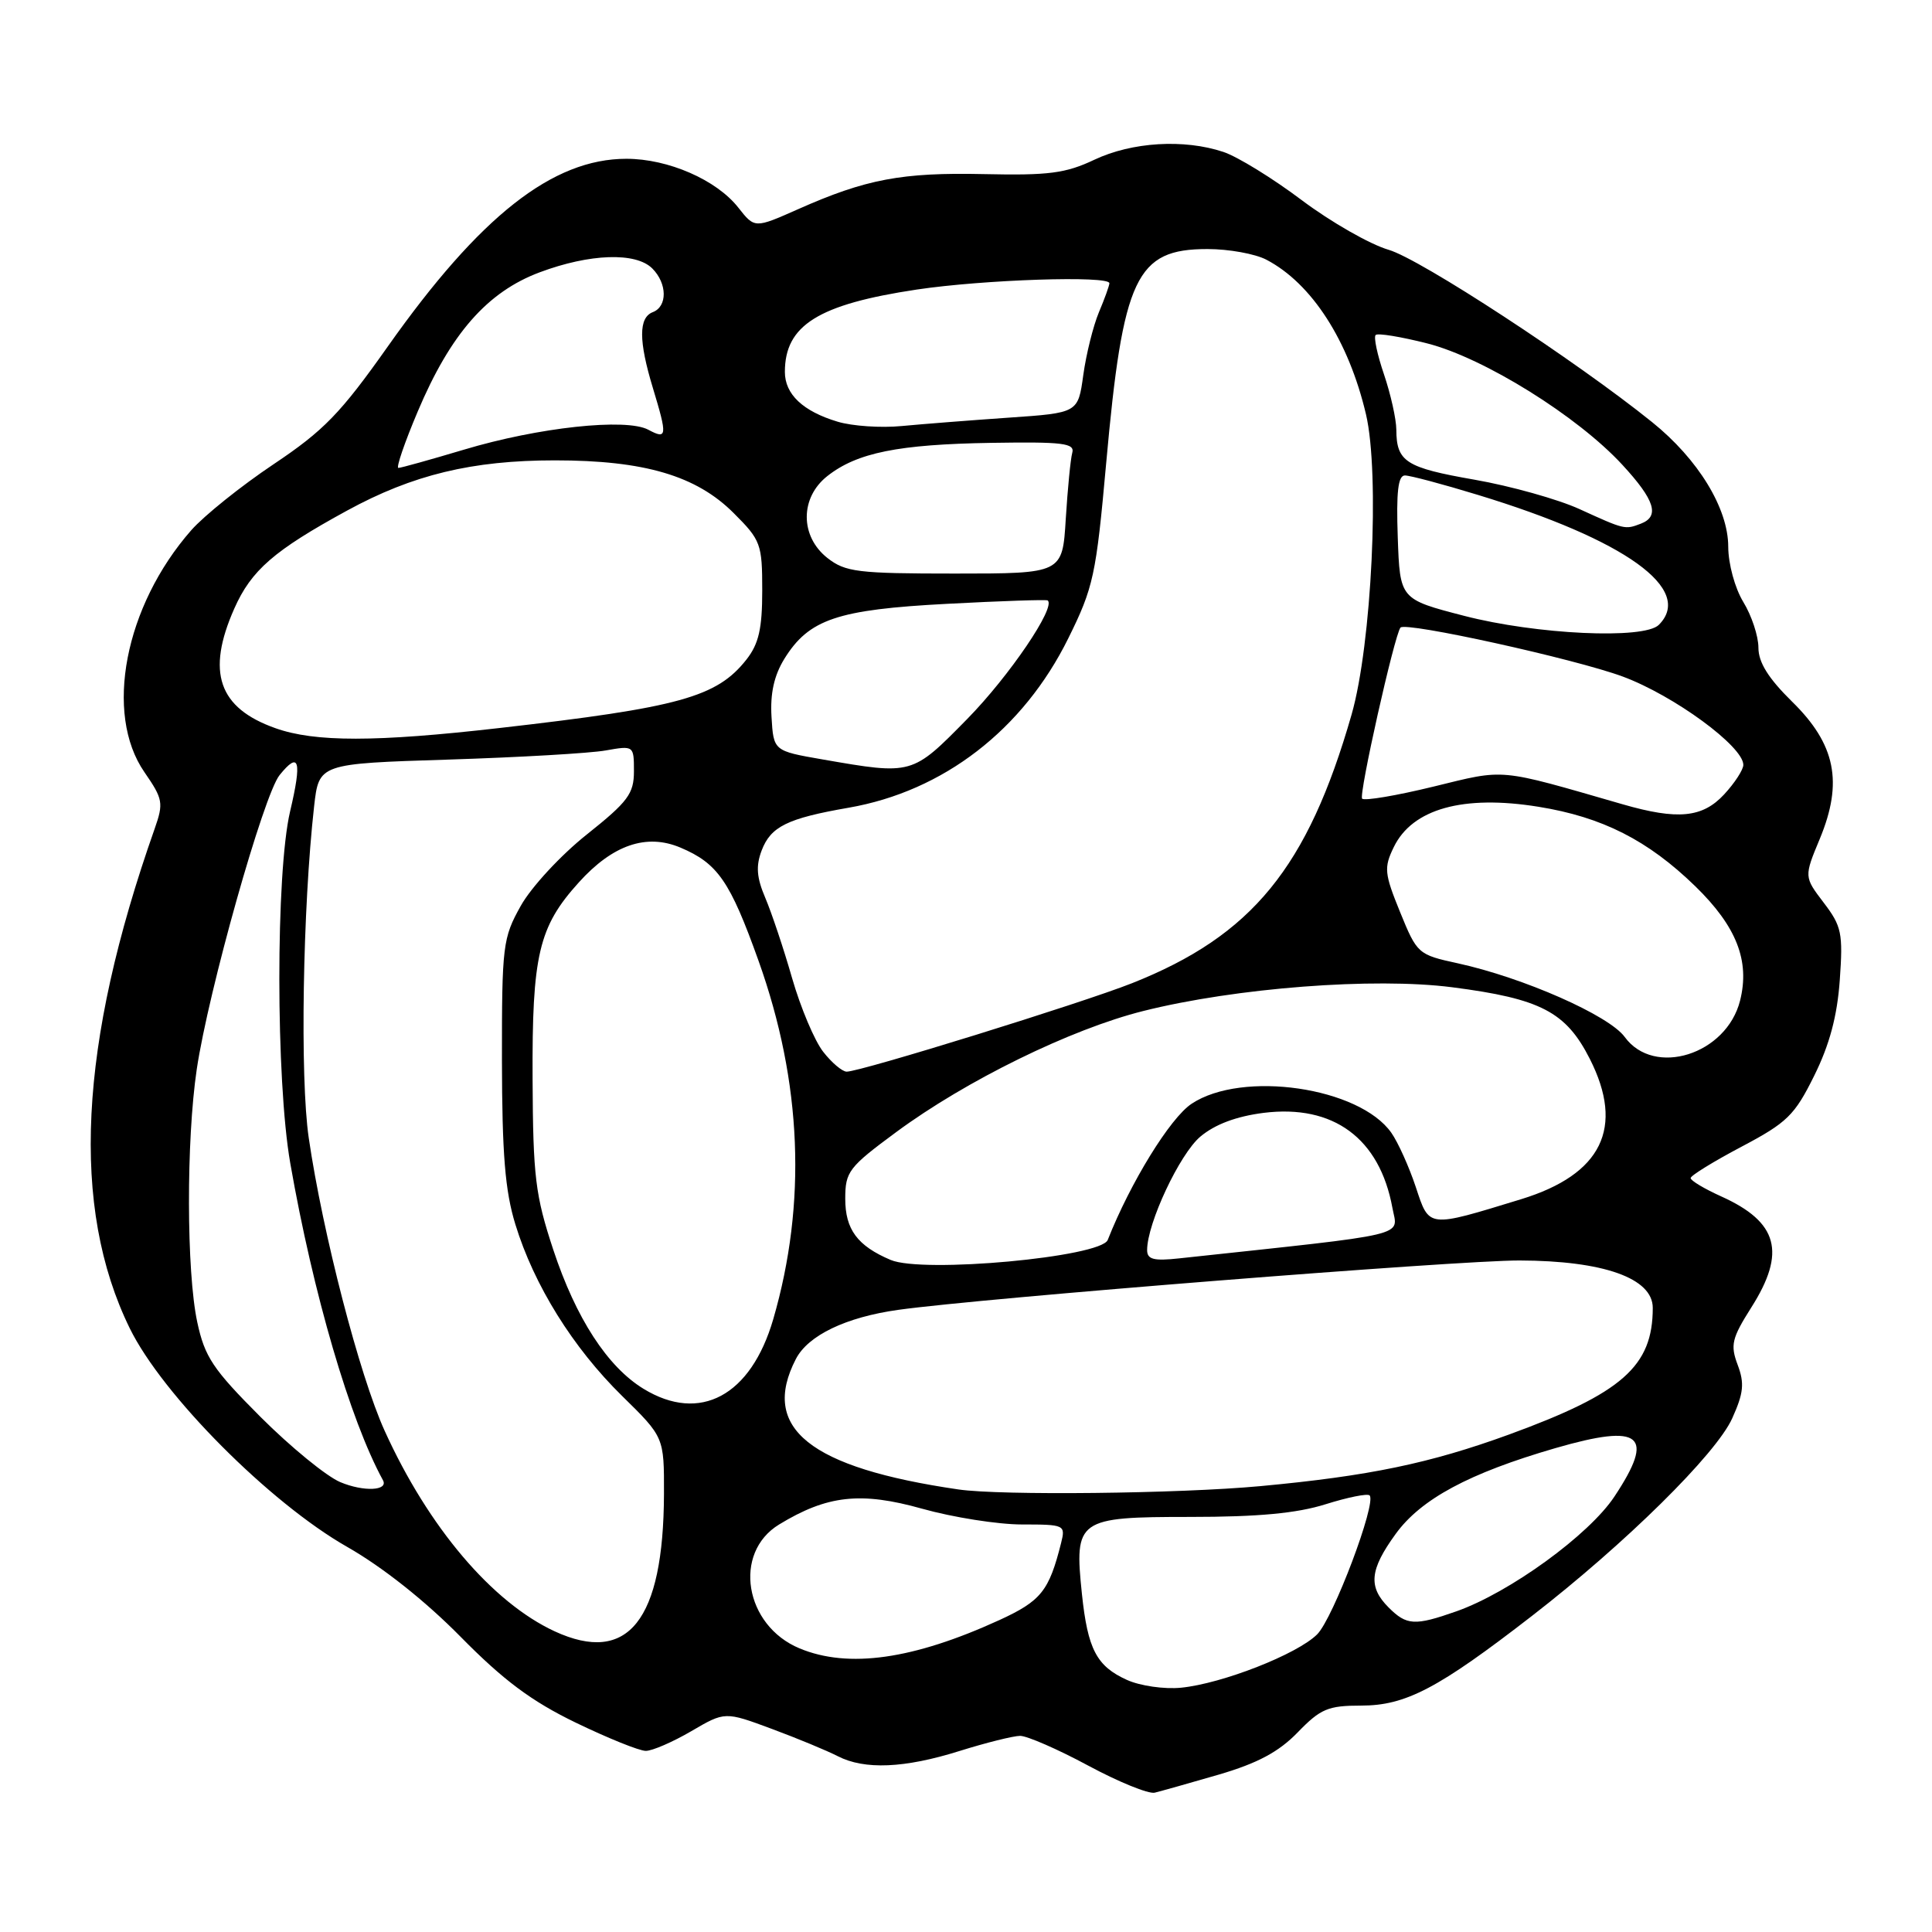 <?xml version="1.0" encoding="UTF-8" standalone="no"?>
<!DOCTYPE svg PUBLIC "-//W3C//DTD SVG 1.1//EN" "http://www.w3.org/Graphics/SVG/1.1/DTD/svg11.dtd" >
<svg xmlns="http://www.w3.org/2000/svg" xmlns:xlink="http://www.w3.org/1999/xlink" version="1.1" viewBox="0 0 256 256">
 <g >
 <path fill="currentColor"
d=" M 161.51 235.14 C 166.65 233.63 169.44 232.14 171.96 229.54 C 174.98 226.42 175.98 226.00 180.36 226.00 C 186.26 226.00 190.57 223.74 203.00 214.11 C 215.36 204.54 227.40 192.67 229.53 187.93 C 231.04 184.58 231.17 183.30 230.25 180.85 C 229.26 178.22 229.47 177.33 232.06 173.24 C 236.70 165.93 235.61 161.93 228.07 158.53 C 225.83 157.52 224.01 156.43 224.02 156.10 C 224.02 155.77 227.06 153.90 230.77 151.94 C 236.81 148.75 237.80 147.78 240.39 142.54 C 242.42 138.45 243.44 134.65 243.78 129.87 C 244.22 123.65 244.03 122.73 241.65 119.61 C 239.04 116.18 239.04 116.18 241.14 111.13 C 244.24 103.65 243.23 98.62 237.46 92.97 C 234.31 89.87 233.00 87.77 233.00 85.82 C 233.00 84.29 232.10 81.57 231.00 79.77 C 229.88 77.93 229.01 74.73 229.00 72.45 C 229.00 67.36 225.02 60.85 218.92 55.94 C 208.86 47.83 188.19 34.31 184.00 33.10 C 181.53 32.38 176.35 29.42 172.50 26.53 C 168.65 23.63 163.97 20.75 162.10 20.13 C 156.88 18.39 149.99 18.81 145.00 21.17 C 141.20 22.97 138.93 23.26 130.39 23.07 C 119.50 22.83 114.73 23.73 105.75 27.72 C 100.00 30.27 100.00 30.27 97.83 27.51 C 94.94 23.83 88.54 21.04 83.00 21.04 C 73.23 21.04 63.60 28.62 51.40 45.89 C 45.13 54.77 42.92 57.05 36.24 61.52 C 31.95 64.39 27.04 68.33 25.34 70.26 C 16.52 80.31 13.77 94.55 19.14 102.32 C 21.60 105.88 21.69 106.40 20.49 109.82 C 10.42 138.37 9.34 159.96 17.19 176.00 C 21.51 184.83 35.74 199.13 46.00 204.97 C 50.66 207.62 56.35 212.13 61.02 216.87 C 66.71 222.65 70.41 225.41 76.27 228.25 C 80.53 230.31 84.71 232.00 85.57 232.00 C 86.44 232.00 89.15 230.82 91.60 229.39 C 96.06 226.78 96.06 226.78 102.28 229.09 C 105.70 230.36 109.62 231.99 111.00 232.70 C 114.55 234.53 119.84 234.31 127.16 232.01 C 130.65 230.92 134.25 230.02 135.17 230.01 C 136.09 230.01 140.14 231.77 144.17 233.94 C 148.20 236.11 152.18 237.73 153.00 237.54 C 153.82 237.34 157.66 236.26 161.51 235.14 Z  M 149.33 222.60 C 145.30 220.78 144.13 218.53 143.36 211.21 C 142.33 201.31 142.77 201.00 157.70 201.00 C 166.74 201.00 171.84 200.52 175.65 199.32 C 178.58 198.40 181.20 197.87 181.48 198.15 C 182.44 199.11 176.66 214.43 174.53 216.56 C 171.90 219.19 161.95 223.09 156.50 223.63 C 154.29 223.85 151.08 223.39 149.33 222.60 Z  M 105.95 218.42 C 98.65 215.39 97.06 205.76 103.24 202.00 C 109.61 198.12 114.06 197.63 122.18 199.91 C 126.27 201.06 132.24 202.00 135.42 202.00 C 141.08 202.00 141.20 202.06 140.60 204.46 C 139.00 210.82 137.95 212.13 132.42 214.67 C 121.01 219.89 112.42 221.11 105.95 218.42 Z  M 73.50 216.16 C 65.22 212.33 56.75 202.35 50.96 189.57 C 47.63 182.23 42.76 163.42 40.91 150.78 C 39.74 142.81 40.11 120.29 41.62 106.85 C 42.26 101.19 42.26 101.19 59.38 100.65 C 68.80 100.35 78.19 99.81 80.25 99.44 C 83.98 98.78 84.00 98.80 84.00 102.19 C 84.00 105.17 83.22 106.22 77.76 110.57 C 74.32 113.30 70.39 117.55 69.01 120.02 C 66.62 124.29 66.50 125.26 66.51 140.50 C 66.53 152.90 66.92 157.79 68.29 162.24 C 70.76 170.30 75.91 178.57 82.43 184.97 C 88.00 190.43 88.00 190.43 87.98 197.97 C 87.92 214.73 83.22 220.64 73.50 216.16 Z  M 184.00 213.00 C 181.27 210.27 181.48 208.01 184.93 203.26 C 188.28 198.63 194.66 195.20 206.11 191.88 C 217.51 188.58 219.36 190.10 213.92 198.30 C 210.56 203.38 200.04 211.02 192.98 213.51 C 187.46 215.45 186.39 215.39 184.00 213.00 Z  M 45.09 196.39 C 43.27 195.63 38.51 191.74 34.52 187.75 C 28.21 181.43 27.13 179.81 26.14 175.20 C 24.70 168.52 24.67 151.11 26.07 141.69 C 27.60 131.37 34.94 105.29 37.05 102.70 C 39.65 99.48 40.03 100.77 38.44 107.51 C 36.53 115.63 36.54 143.12 38.46 154.12 C 41.48 171.40 46.38 188.16 50.74 196.13 C 51.51 197.54 48.18 197.69 45.09 196.39 Z  M 127.00 197.36 C 107.26 194.48 100.72 189.24 105.46 180.07 C 107.08 176.94 112.09 174.53 119.04 173.56 C 130.18 172.00 193.13 167.00 201.34 167.02 C 212.48 167.05 219.00 169.37 219.00 173.30 C 219.00 181.04 214.96 184.60 199.96 190.08 C 189.44 193.91 181.41 195.58 167.00 196.92 C 156.25 197.92 132.62 198.18 127.00 197.36 Z  M 85.28 184.03 C 80.49 181.11 76.31 174.67 73.31 165.59 C 70.93 158.38 70.63 155.93 70.57 143.00 C 70.49 126.55 71.37 122.81 76.69 116.93 C 81.19 111.94 85.66 110.41 90.16 112.31 C 95.11 114.40 96.74 116.77 100.51 127.31 C 106.27 143.43 106.92 159.43 102.46 174.80 C 99.50 184.96 92.75 188.59 85.28 184.03 Z  M 118.02 166.95 C 113.61 165.08 112.00 162.91 112.00 158.84 C 112.00 155.25 112.45 154.66 118.75 150.01 C 128.00 143.18 141.90 136.36 151.50 133.96 C 163.74 130.89 182.07 129.48 192.44 130.82 C 204.15 132.33 207.50 134.08 210.66 140.31 C 215.28 149.43 212.25 155.62 201.56 158.90 C 189.08 162.72 189.41 162.76 187.59 157.26 C 186.70 154.59 185.25 151.37 184.36 150.10 C 180.12 144.06 164.61 141.80 157.90 146.25 C 155.05 148.13 149.77 156.72 146.78 164.30 C 145.88 166.58 122.28 168.75 118.02 166.95 Z  M 152.00 165.64 C 152.00 162.10 156.31 152.92 159.05 150.61 C 160.99 148.98 163.82 147.92 167.44 147.46 C 176.68 146.31 182.81 150.83 184.50 160.04 C 185.21 163.92 187.45 163.38 156.25 166.74 C 152.87 167.11 152.00 166.88 152.00 165.64 Z  M 109.08 139.37 C 107.94 137.92 106.09 133.54 104.96 129.62 C 103.84 125.70 102.23 120.91 101.40 118.96 C 100.26 116.29 100.14 114.76 100.92 112.70 C 102.13 109.52 104.32 108.44 112.43 107.03 C 125.00 104.85 135.57 96.70 141.56 84.57 C 144.89 77.84 145.24 76.22 146.57 61.42 C 148.80 36.67 150.53 33.00 160.00 33.00 C 162.81 33.00 166.31 33.63 167.80 34.41 C 173.82 37.56 178.70 45.13 181.00 54.90 C 182.85 62.76 181.76 85.38 179.09 94.69 C 173.27 114.97 165.91 123.97 150.00 130.28 C 143.31 132.93 114.05 142.00 112.19 142.00 C 111.61 142.00 110.21 140.82 109.08 139.37 Z  M 215.28 137.40 C 213.19 134.54 201.85 129.54 193.15 127.64 C 187.90 126.50 187.77 126.38 185.52 120.86 C 183.43 115.73 183.36 114.97 184.68 112.25 C 187.14 107.17 193.88 105.29 203.85 106.90 C 212.30 108.26 218.36 111.33 224.65 117.45 C 230.10 122.76 231.89 127.32 230.57 132.58 C 228.77 139.74 219.18 142.76 215.28 137.40 Z  M 215.00 106.57 C 198.30 101.75 199.60 101.87 189.94 104.23 C 185.06 105.42 180.81 106.14 180.49 105.83 C 180.01 105.35 184.76 84.18 185.57 83.16 C 186.22 82.35 208.72 87.31 215.03 89.65 C 221.80 92.16 231.00 98.90 231.00 101.35 C 231.00 101.99 229.86 103.75 228.46 105.26 C 225.59 108.36 222.31 108.68 215.00 106.57 Z  M 109.00 100.63 C 102.50 99.50 102.50 99.50 102.23 95.00 C 102.04 91.89 102.57 89.51 103.93 87.30 C 107.18 82.05 110.95 80.77 125.50 80.01 C 132.65 79.63 138.64 79.43 138.82 79.56 C 139.96 80.42 133.74 89.58 128.18 95.25 C 120.84 102.72 120.93 102.70 109.00 100.63 Z  M 36.50 96.49 C 28.95 93.82 27.31 89.07 31.04 80.65 C 33.29 75.56 36.31 72.94 46.00 67.65 C 54.70 62.90 62.56 61.00 73.53 61.00 C 85.38 61.00 92.27 63.03 97.22 67.99 C 100.82 71.58 101.00 72.08 101.00 78.25 C 101.00 83.31 100.54 85.31 98.91 87.39 C 94.99 92.37 90.06 93.74 66.15 96.47 C 49.80 98.34 41.73 98.35 36.50 96.49 Z  M 194.00 81.60 C 185.50 79.40 185.50 79.40 185.21 71.20 C 185.00 65.19 185.25 63.00 186.16 63.00 C 186.84 63.00 191.20 64.16 195.84 65.58 C 215.40 71.54 224.51 78.09 219.80 82.80 C 217.85 84.75 203.56 84.08 194.00 81.60 Z  M 109.63 73.93 C 105.99 71.06 105.99 65.94 109.63 63.08 C 113.56 59.98 119.03 58.88 131.37 58.68 C 140.84 58.53 142.44 58.72 142.08 60.00 C 141.85 60.83 141.47 64.76 141.22 68.75 C 140.78 76.00 140.78 76.00 126.53 76.00 C 113.62 76.00 112.02 75.80 109.63 73.93 Z  M 209.30 67.46 C 206.45 66.16 200.18 64.40 195.37 63.56 C 186.27 61.97 185.04 61.19 185.02 56.93 C 185.01 55.51 184.27 52.23 183.39 49.62 C 182.50 47.02 182.00 44.67 182.28 44.39 C 182.55 44.11 185.64 44.62 189.14 45.51 C 196.64 47.43 209.03 55.14 214.97 61.59 C 219.28 66.26 219.96 68.42 217.42 69.39 C 215.31 70.20 215.28 70.19 209.30 67.46 Z  M 55.35 54.53 C 59.70 44.23 64.56 38.68 71.52 36.08 C 78.15 33.60 84.25 33.39 86.43 35.57 C 88.42 37.56 88.46 40.61 86.50 41.36 C 84.61 42.09 84.61 45.15 86.51 51.41 C 88.45 57.81 88.40 58.28 85.90 56.94 C 82.95 55.37 71.34 56.62 61.45 59.59 C 57.02 60.91 53.13 62.00 52.79 62.00 C 52.46 62.00 53.61 58.64 55.35 54.53 Z  M 111.00 55.88 C 106.39 54.50 104.00 52.24 104.00 49.28 C 104.00 43.10 108.43 40.33 121.46 38.37 C 130.35 37.04 147.00 36.49 147.00 37.53 C 147.00 37.82 146.38 39.56 145.61 41.38 C 144.85 43.20 143.92 46.95 143.54 49.70 C 142.85 54.71 142.85 54.71 133.68 55.34 C 128.63 55.69 122.25 56.19 119.50 56.45 C 116.75 56.72 112.92 56.46 111.00 55.88 Z "/>
</g>
</svg>